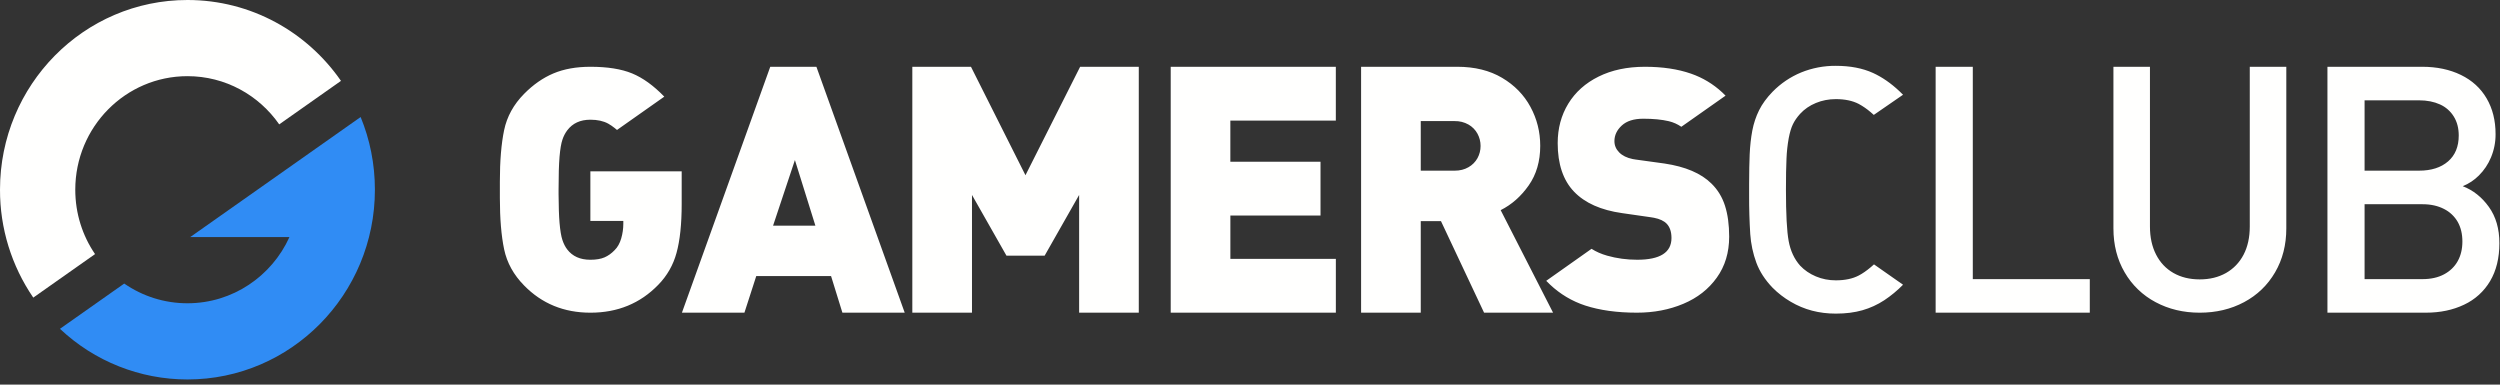 <svg width="208" height="32" viewBox="0 0 208 32" fill="none" xmlns="http://www.w3.org/2000/svg">
<rect x="0" y="0" width="208" height="32" fill="#333333" stroke="none"/>
<path fill-rule="evenodd" clip-rule="evenodd" d="M152.74 5.477C153.94 5.477 154.973 5.677 155.839 6.072C156.597 6.419 157.328 6.925 158.033 7.589L158.333 7.883L155.9 9.56L155.639 9.332C155.335 9.07 155.003 8.841 154.651 8.649C154.137 8.381 153.5 8.247 152.74 8.247C152.153 8.247 151.601 8.353 151.084 8.567C150.567 8.78 150.129 9.08 149.772 9.468C149.505 9.764 149.305 10.056 149.168 10.343C149.029 10.629 148.915 11.012 148.823 11.489C148.722 12.049 148.66 12.615 148.637 13.183C148.605 13.835 148.591 14.703 148.591 15.785C148.591 17.812 148.665 19.236 148.817 20.055C148.968 20.873 149.287 21.557 149.772 22.103C150.129 22.483 150.567 22.781 151.084 22.999C151.601 23.216 152.153 23.324 152.74 23.324C153.5 23.324 154.137 23.191 154.651 22.921C154.968 22.755 155.301 22.524 155.651 22.228L155.916 21.996L158.333 23.689C157.848 24.183 157.325 24.613 156.767 24.983C156.208 25.349 155.603 25.627 154.953 25.813C154.304 26 153.565 26.093 152.74 26.093C152.044 26.093 151.387 26.011 150.768 25.849C150.143 25.685 149.544 25.434 148.988 25.105C148.436 24.783 147.928 24.391 147.477 23.937C146.853 23.288 146.405 22.597 146.131 21.864C145.848 21.097 145.677 20.294 145.621 19.479C145.554 18.406 145.523 17.331 145.527 16.256V15.336C145.529 14.312 145.545 13.483 145.573 12.851C145.605 12.127 145.679 11.464 145.793 10.861C145.908 10.259 146.096 9.696 146.357 9.171C146.617 8.648 146.991 8.135 147.477 7.635C148.153 6.944 148.962 6.397 149.855 6.028C150.771 5.656 151.751 5.469 152.74 5.477V5.477ZM178.876 5.556V18.851C178.876 19.741 179.045 20.517 179.385 21.18C179.724 21.844 180.205 22.353 180.829 22.711C181.452 23.067 182.181 23.245 183.016 23.245C183.849 23.245 184.58 23.067 185.208 22.711C185.836 22.353 186.323 21.845 186.667 21.188C187.009 20.529 187.181 19.751 187.181 18.851V5.556H190.221V19C190.221 20.373 189.909 21.593 189.285 22.661C188.661 23.729 187.803 24.555 186.708 25.139C185.612 25.723 184.381 26.016 183.015 26.016C181.659 26.016 180.435 25.723 179.344 25.139C178.271 24.572 177.379 23.713 176.772 22.661C176.148 21.595 175.837 20.375 175.837 19V5.556H178.876ZM164.137 5.556V23.223H173.871V26.016H161.045V5.556H164.137ZM111.141 5.556V10.032H102.365V13.456H109.867V17.932H102.367V21.539H111.143V26.016H97.403V5.556H111.141ZM80.785 5.556L85.319 14.579L89.867 5.556H94.747V26.016H89.784V16.22L86.913 21.273H83.739L80.869 16.22V26.016H75.905V5.556H80.785ZM67.925 5.556L75.272 26.016H70.088L69.145 22.971H62.92L61.936 26.016H56.736L64.085 5.556H67.925ZM49.125 5.556C50.541 5.556 51.697 5.74 52.592 6.108C53.485 6.476 54.379 7.121 55.269 8.041L51.335 10.812L51.141 10.653C50.971 10.515 50.79 10.392 50.599 10.284C50.203 10.068 49.709 9.96 49.119 9.96C48.281 9.96 47.641 10.253 47.195 10.844C47.019 11.08 46.883 11.344 46.793 11.624C46.688 11.931 46.609 12.405 46.553 13.045C46.5 13.685 46.473 14.599 46.473 15.785V16.172C46.479 17.172 46.505 17.96 46.553 18.532C46.609 19.177 46.688 19.656 46.793 19.968C46.897 20.281 47.031 20.544 47.195 20.755C47.632 21.327 48.273 21.612 49.119 21.612C49.6 21.612 49.993 21.545 50.299 21.412C50.603 21.279 50.883 21.079 51.137 20.812C51.383 20.572 51.564 20.249 51.683 19.844C51.801 19.44 51.86 19.031 51.86 18.616V18.381H49.119V14.253H56.716V16.973C56.716 18.648 56.572 20.003 56.287 21.039C56.019 22.041 55.495 22.957 54.767 23.696C53.268 25.243 51.387 26.016 49.125 26.016C46.917 26.016 45.079 25.261 43.605 23.751C42.735 22.868 42.179 21.864 41.944 20.743C41.708 19.619 41.589 18.192 41.589 16.463V15.109C41.589 13.379 41.708 11.949 41.944 10.823C42.18 9.696 42.735 8.689 43.607 7.807C44.36 7.043 45.173 6.476 46.045 6.108C46.917 5.74 47.943 5.556 49.125 5.556V5.556ZM201.525 5.556C202.745 5.556 203.821 5.783 204.752 6.236C205.681 6.689 206.393 7.34 206.888 8.187C207.383 9.033 207.631 10.023 207.631 11.155C207.637 11.822 207.508 12.483 207.249 13.099C207.017 13.661 206.675 14.171 206.244 14.6C205.861 14.985 205.404 15.288 204.9 15.491C205.768 15.827 206.493 16.403 207.076 17.217C207.659 18.031 207.949 19.036 207.949 20.233C207.949 21.469 207.692 22.519 207.179 23.384C206.673 24.243 205.918 24.927 205.015 25.348C204.085 25.793 203.023 26.015 201.829 26.015H193.643V5.556H201.525ZM136.856 5.556C138.32 5.556 139.6 5.747 140.696 6.129C141.669 6.468 142.535 6.988 143.289 7.687L143.567 7.959L139.887 10.549C139.572 10.331 139.219 10.173 138.847 10.084C138.257 9.945 137.548 9.877 136.72 9.877C135.939 9.877 135.343 10.065 134.933 10.443C134.524 10.82 134.32 11.253 134.32 11.74C134.32 12.1 134.452 12.412 134.715 12.679C134.98 12.948 135.352 13.132 135.831 13.231L136.079 13.273L138.479 13.604C140.225 13.863 141.531 14.419 142.395 15.275C142.912 15.781 143.288 16.395 143.519 17.117C143.751 17.84 143.867 18.699 143.867 19.692C143.867 21.009 143.524 22.145 142.837 23.101C142.151 24.06 141.224 24.785 140.055 25.276C138.887 25.769 137.597 26.015 136.188 26.015C134.543 26.015 133.111 25.817 131.892 25.421C130.799 25.064 129.8 24.469 128.965 23.679L128.645 23.365L132.416 20.701C132.792 20.943 133.227 21.133 133.72 21.273C134.52 21.5 135.352 21.611 136.216 21.611C138.116 21.611 139.067 21.009 139.067 19.803C139.067 19.288 138.933 18.892 138.671 18.616C138.444 18.379 138.092 18.213 137.612 18.119L137.361 18.077L134.961 17.732C133.197 17.484 131.865 16.889 130.964 15.951C130.055 15.004 129.6 13.655 129.6 11.907C129.6 10.683 129.893 9.589 130.48 8.627C131.067 7.667 131.907 6.913 133.004 6.371C134.099 5.828 135.384 5.556 136.857 5.556H136.856ZM121.249 5.556C122.699 5.556 123.941 5.863 124.975 6.476C126.009 7.088 126.796 7.895 127.336 8.896C127.877 9.896 128.147 10.976 128.147 12.136C128.147 13.419 127.827 14.516 127.187 15.428C126.547 16.34 125.769 17.025 124.856 17.484L129.215 26.015H123.475L119.888 18.396H118.207V26.015H113.243V5.556H121.249ZM201.559 16.992H196.733V23.223H201.559C202.252 23.223 202.848 23.089 203.347 22.823C203.845 22.556 204.224 22.189 204.484 21.721C204.743 21.255 204.871 20.711 204.871 20.095C204.871 19.468 204.743 18.924 204.484 18.465C204.218 18 203.82 17.624 203.34 17.385C202.836 17.124 202.243 16.992 201.559 16.992ZM66.137 13.316L64.32 18.773H67.84L66.137 13.316ZM201.267 8.347H196.733V14.199H201.267C202.284 14.199 203.088 13.941 203.68 13.428C204.271 12.916 204.567 12.196 204.567 11.272C204.567 10.667 204.431 10.141 204.157 9.699C203.885 9.254 203.484 8.902 203.008 8.689C202.512 8.463 201.933 8.347 201.267 8.347V8.347ZM121.029 10.075H118.207V14.2H121.029C121.464 14.2 121.847 14.104 122.176 13.913C122.491 13.736 122.751 13.475 122.927 13.159C123.097 12.845 123.184 12.508 123.184 12.144C123.184 11.78 123.097 11.44 122.927 11.124C122.753 10.804 122.493 10.54 122.176 10.361C121.826 10.165 121.43 10.066 121.029 10.075V10.075Z" fill="#FFFFFE"/>
<path fill-rule="evenodd" clip-rule="evenodd" d="M30.005 9.736L15.828 19.723H24.083C22.608 22.975 19.363 25.232 15.596 25.232C13.716 25.235 11.881 24.662 10.336 23.592L4.989 27.357C7.857 30.065 11.652 31.572 15.596 31.571C24.209 31.571 31.192 24.504 31.192 15.784C31.192 13.641 30.771 11.597 30.005 9.736" fill="#308CF4"/>
<path fill-rule="evenodd" clip-rule="evenodd" d="M28.371 6.728L23.231 10.348C21.541 7.921 18.752 6.337 15.596 6.337C10.441 6.337 6.263 10.567 6.263 15.784C6.263 17.775 6.869 19.62 7.908 21.141L2.768 24.761C0.958 22.118 -0.007 18.988 3.90044e-05 15.784C3.90044e-05 7.067 6.984 0 15.596 0C20.88 0 25.551 2.659 28.369 6.728" fill="#FFFFFE"/>
</svg>
